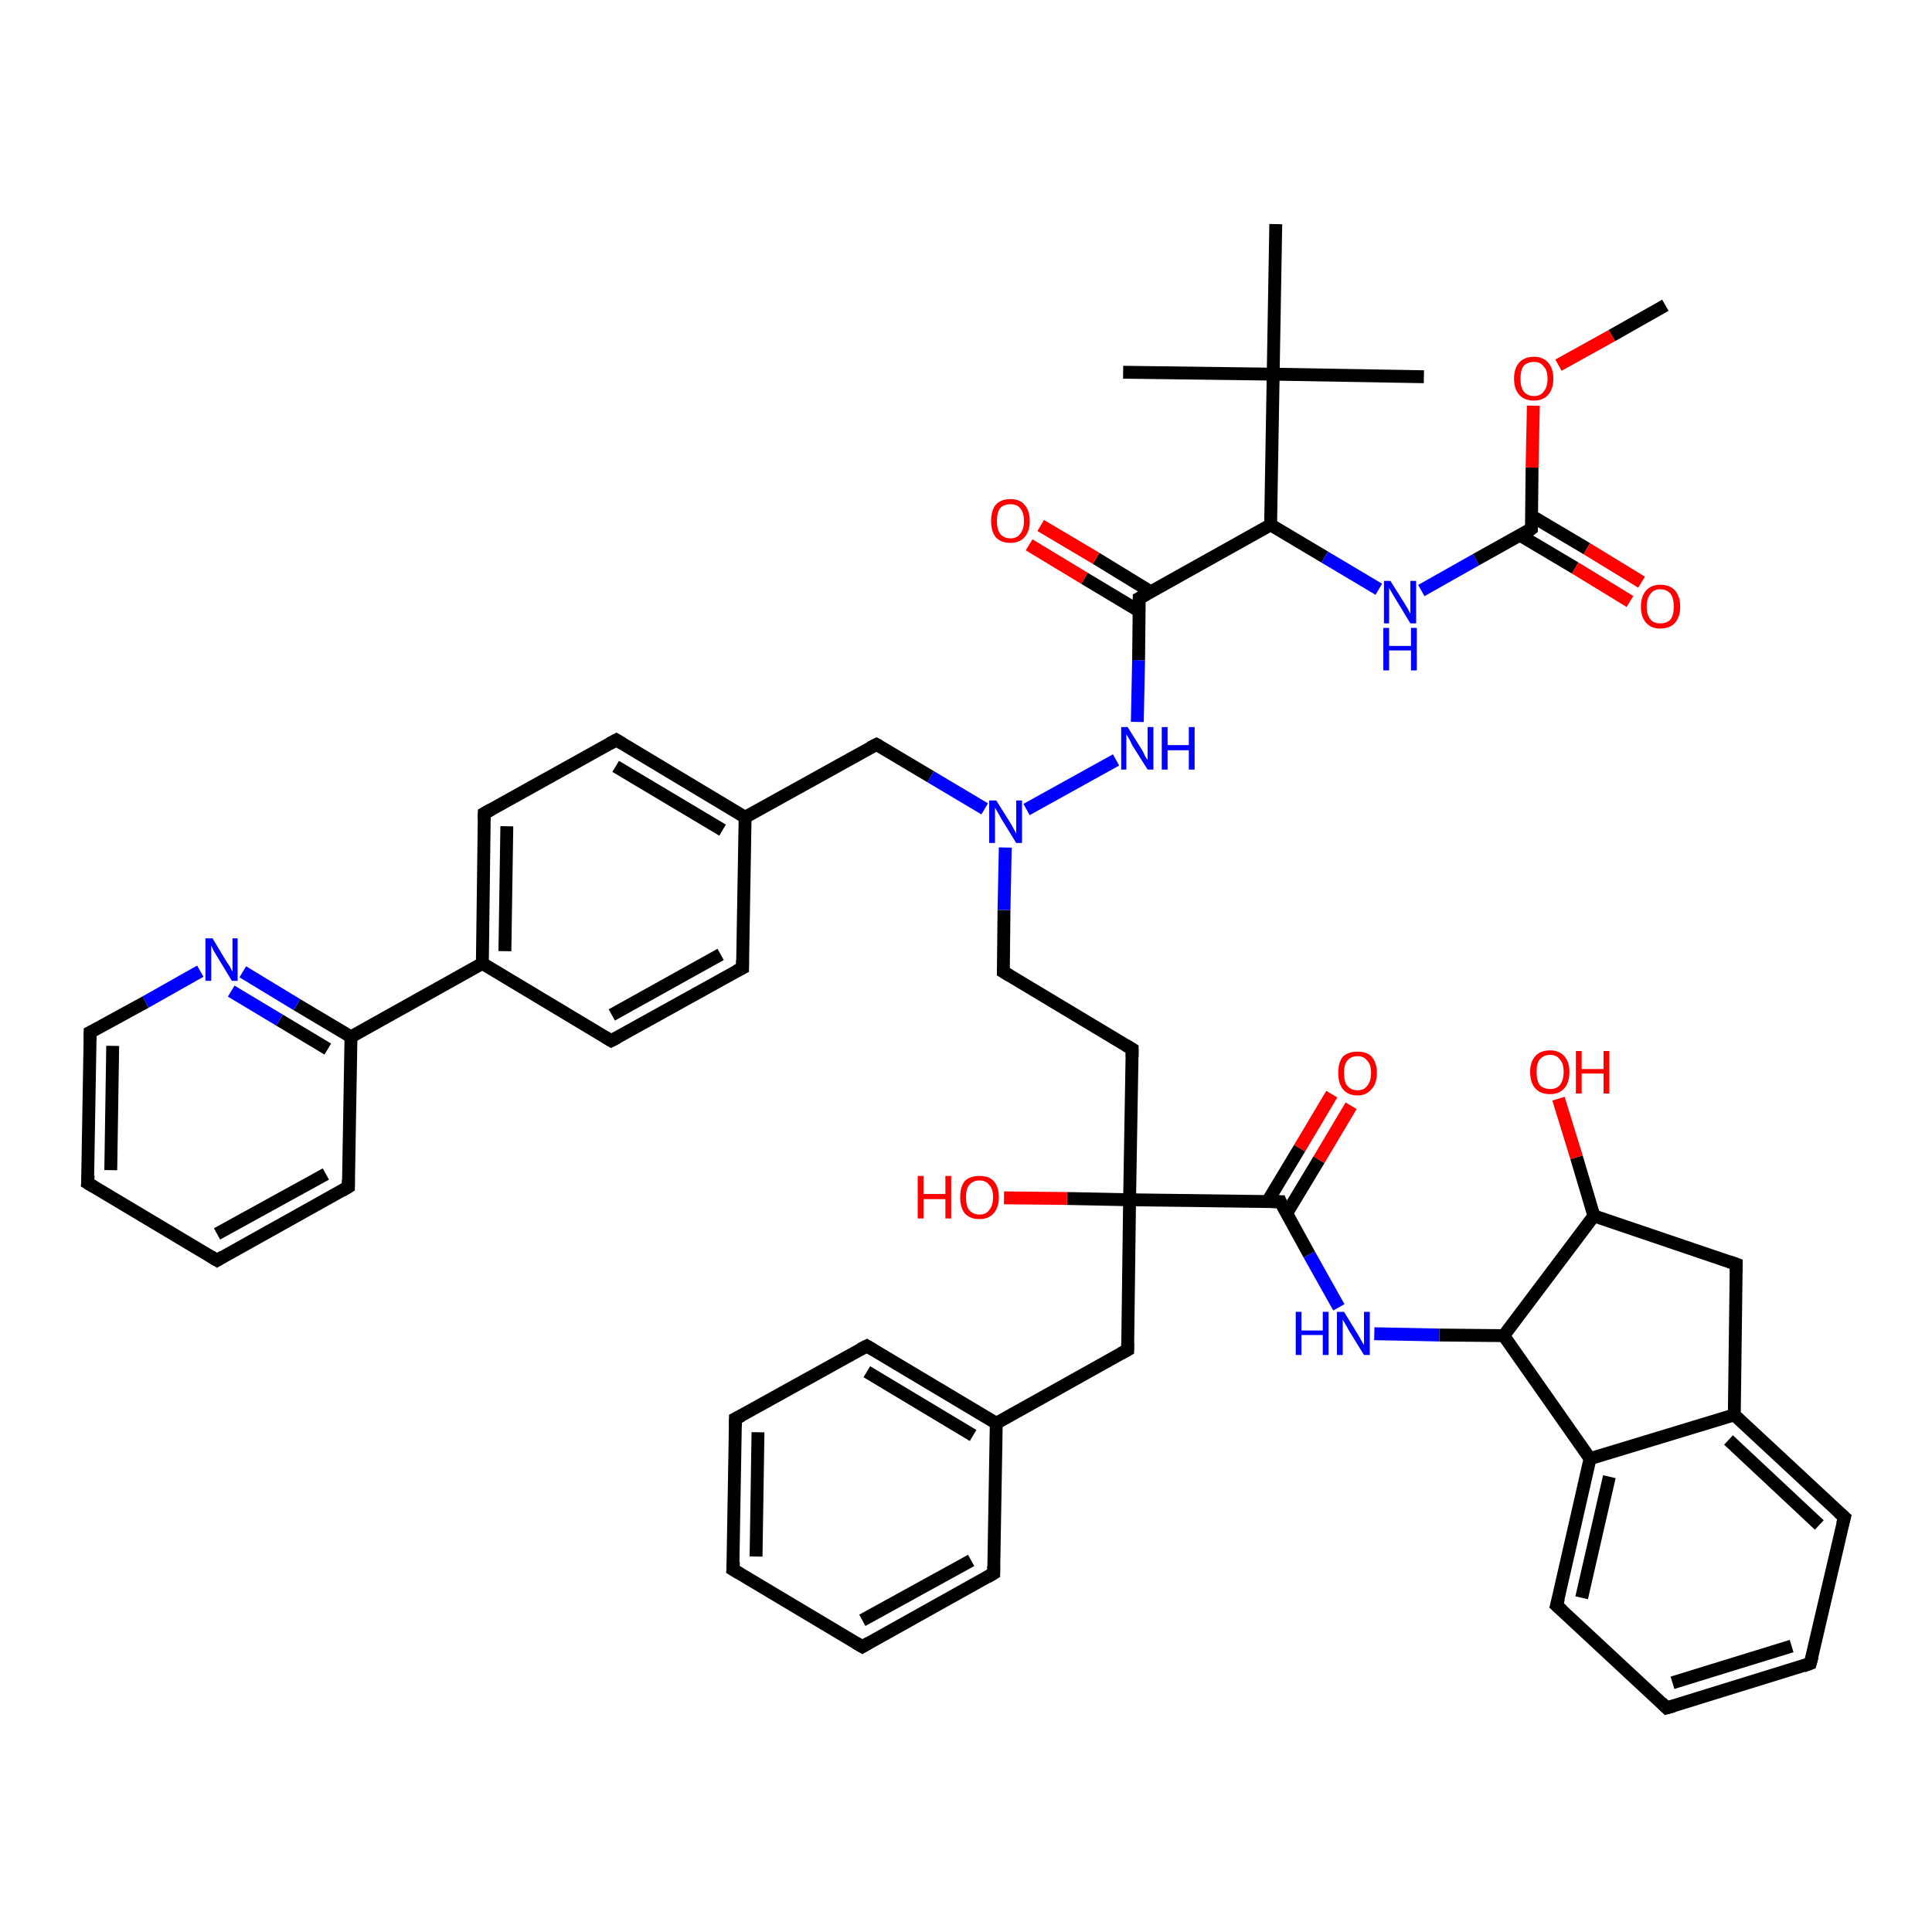 <?xml version='1.0' encoding='iso-8859-1'?>
<svg version='1.1' baseProfile='full'
              xmlns='http://www.w3.org/2000/svg'
                      xmlns:rdkit='http://www.rdkit.org/xml'
                      xmlns:xlink='http://www.w3.org/1999/xlink'
                  xml:space='preserve'
width='300px' height='300px' viewBox='0 0 300 300'>
<!-- END OF HEADER -->
<rect style='opacity:1.0;fill:#FFFFFF;stroke:none' width='300.0' height='300.0' x='0.0' y='0.0'> </rect>
<path class='bond-0 atom-0 atom-1' d='M 209.8,171.7 L 204.8,180.1' style='fill:none;fill-rule:evenodd;stroke:#FF0000;stroke-width:2.0px;stroke-linecap:butt;stroke-linejoin:miter;stroke-opacity:1' />
<path class='bond-0 atom-0 atom-1' d='M 204.8,180.1 L 199.8,188.4' style='fill:none;fill-rule:evenodd;stroke:#000000;stroke-width:2.0px;stroke-linecap:butt;stroke-linejoin:miter;stroke-opacity:1' />
<path class='bond-0 atom-0 atom-1' d='M 206.8,169.9 L 201.8,178.3' style='fill:none;fill-rule:evenodd;stroke:#FF0000;stroke-width:2.0px;stroke-linecap:butt;stroke-linejoin:miter;stroke-opacity:1' />
<path class='bond-0 atom-0 atom-1' d='M 201.8,178.3 L 196.8,186.6' style='fill:none;fill-rule:evenodd;stroke:#000000;stroke-width:2.0px;stroke-linecap:butt;stroke-linejoin:miter;stroke-opacity:1' />
<path class='bond-1 atom-1 atom-2' d='M 198.8,186.6 L 203.3,194.8' style='fill:none;fill-rule:evenodd;stroke:#000000;stroke-width:2.0px;stroke-linecap:butt;stroke-linejoin:miter;stroke-opacity:1' />
<path class='bond-1 atom-1 atom-2' d='M 203.3,194.8 L 207.9,203.0' style='fill:none;fill-rule:evenodd;stroke:#0000FF;stroke-width:2.0px;stroke-linecap:butt;stroke-linejoin:miter;stroke-opacity:1' />
<path class='bond-2 atom-2 atom-3' d='M 213.4,207.1 L 223.5,207.3' style='fill:none;fill-rule:evenodd;stroke:#0000FF;stroke-width:2.0px;stroke-linecap:butt;stroke-linejoin:miter;stroke-opacity:1' />
<path class='bond-2 atom-2 atom-3' d='M 223.5,207.3 L 233.5,207.4' style='fill:none;fill-rule:evenodd;stroke:#000000;stroke-width:2.0px;stroke-linecap:butt;stroke-linejoin:miter;stroke-opacity:1' />
<path class='bond-3 atom-3 atom-4' d='M 233.5,207.4 L 246.9,226.5' style='fill:none;fill-rule:evenodd;stroke:#000000;stroke-width:2.0px;stroke-linecap:butt;stroke-linejoin:miter;stroke-opacity:1' />
<path class='bond-4 atom-4 atom-5' d='M 246.9,226.5 L 241.7,249.3' style='fill:none;fill-rule:evenodd;stroke:#000000;stroke-width:2.0px;stroke-linecap:butt;stroke-linejoin:miter;stroke-opacity:1' />
<path class='bond-4 atom-4 atom-5' d='M 249.9,229.3 L 245.6,248.1' style='fill:none;fill-rule:evenodd;stroke:#000000;stroke-width:2.0px;stroke-linecap:butt;stroke-linejoin:miter;stroke-opacity:1' />
<path class='bond-5 atom-5 atom-6' d='M 241.7,249.3 L 258.8,265.2' style='fill:none;fill-rule:evenodd;stroke:#000000;stroke-width:2.0px;stroke-linecap:butt;stroke-linejoin:miter;stroke-opacity:1' />
<path class='bond-6 atom-6 atom-7' d='M 258.8,265.2 L 281.1,258.3' style='fill:none;fill-rule:evenodd;stroke:#000000;stroke-width:2.0px;stroke-linecap:butt;stroke-linejoin:miter;stroke-opacity:1' />
<path class='bond-6 atom-6 atom-7' d='M 259.7,261.3 L 278.2,255.6' style='fill:none;fill-rule:evenodd;stroke:#000000;stroke-width:2.0px;stroke-linecap:butt;stroke-linejoin:miter;stroke-opacity:1' />
<path class='bond-7 atom-7 atom-8' d='M 281.1,258.3 L 286.4,235.6' style='fill:none;fill-rule:evenodd;stroke:#000000;stroke-width:2.0px;stroke-linecap:butt;stroke-linejoin:miter;stroke-opacity:1' />
<path class='bond-8 atom-8 atom-9' d='M 286.4,235.6 L 269.3,219.7' style='fill:none;fill-rule:evenodd;stroke:#000000;stroke-width:2.0px;stroke-linecap:butt;stroke-linejoin:miter;stroke-opacity:1' />
<path class='bond-8 atom-8 atom-9' d='M 282.5,236.8 L 268.4,223.6' style='fill:none;fill-rule:evenodd;stroke:#000000;stroke-width:2.0px;stroke-linecap:butt;stroke-linejoin:miter;stroke-opacity:1' />
<path class='bond-9 atom-9 atom-10' d='M 269.3,219.7 L 269.6,196.3' style='fill:none;fill-rule:evenodd;stroke:#000000;stroke-width:2.0px;stroke-linecap:butt;stroke-linejoin:miter;stroke-opacity:1' />
<path class='bond-10 atom-10 atom-11' d='M 269.6,196.3 L 247.5,188.8' style='fill:none;fill-rule:evenodd;stroke:#000000;stroke-width:2.0px;stroke-linecap:butt;stroke-linejoin:miter;stroke-opacity:1' />
<path class='bond-11 atom-11 atom-12' d='M 247.5,188.8 L 244.8,179.7' style='fill:none;fill-rule:evenodd;stroke:#000000;stroke-width:2.0px;stroke-linecap:butt;stroke-linejoin:miter;stroke-opacity:1' />
<path class='bond-11 atom-11 atom-12' d='M 244.8,179.7 L 242.0,170.6' style='fill:none;fill-rule:evenodd;stroke:#FF0000;stroke-width:2.0px;stroke-linecap:butt;stroke-linejoin:miter;stroke-opacity:1' />
<path class='bond-12 atom-1 atom-13' d='M 198.8,186.6 L 175.4,186.3' style='fill:none;fill-rule:evenodd;stroke:#000000;stroke-width:2.0px;stroke-linecap:butt;stroke-linejoin:miter;stroke-opacity:1' />
<path class='bond-13 atom-13 atom-14' d='M 175.4,186.3 L 165.7,186.1' style='fill:none;fill-rule:evenodd;stroke:#000000;stroke-width:2.0px;stroke-linecap:butt;stroke-linejoin:miter;stroke-opacity:1' />
<path class='bond-13 atom-13 atom-14' d='M 165.7,186.1 L 155.9,186.0' style='fill:none;fill-rule:evenodd;stroke:#FF0000;stroke-width:2.0px;stroke-linecap:butt;stroke-linejoin:miter;stroke-opacity:1' />
<path class='bond-14 atom-13 atom-15' d='M 175.4,186.3 L 175.1,209.6' style='fill:none;fill-rule:evenodd;stroke:#000000;stroke-width:2.0px;stroke-linecap:butt;stroke-linejoin:miter;stroke-opacity:1' />
<path class='bond-15 atom-15 atom-16' d='M 175.1,209.6 L 154.7,221.0' style='fill:none;fill-rule:evenodd;stroke:#000000;stroke-width:2.0px;stroke-linecap:butt;stroke-linejoin:miter;stroke-opacity:1' />
<path class='bond-16 atom-16 atom-17' d='M 154.7,221.0 L 134.6,209.0' style='fill:none;fill-rule:evenodd;stroke:#000000;stroke-width:2.0px;stroke-linecap:butt;stroke-linejoin:miter;stroke-opacity:1' />
<path class='bond-16 atom-16 atom-17' d='M 151.1,222.9 L 134.6,213.0' style='fill:none;fill-rule:evenodd;stroke:#000000;stroke-width:2.0px;stroke-linecap:butt;stroke-linejoin:miter;stroke-opacity:1' />
<path class='bond-17 atom-17 atom-18' d='M 134.6,209.0 L 114.2,220.3' style='fill:none;fill-rule:evenodd;stroke:#000000;stroke-width:2.0px;stroke-linecap:butt;stroke-linejoin:miter;stroke-opacity:1' />
<path class='bond-18 atom-18 atom-19' d='M 114.2,220.3 L 113.8,243.7' style='fill:none;fill-rule:evenodd;stroke:#000000;stroke-width:2.0px;stroke-linecap:butt;stroke-linejoin:miter;stroke-opacity:1' />
<path class='bond-18 atom-18 atom-19' d='M 117.7,222.4 L 117.4,241.7' style='fill:none;fill-rule:evenodd;stroke:#000000;stroke-width:2.0px;stroke-linecap:butt;stroke-linejoin:miter;stroke-opacity:1' />
<path class='bond-19 atom-19 atom-20' d='M 113.8,243.7 L 133.9,255.7' style='fill:none;fill-rule:evenodd;stroke:#000000;stroke-width:2.0px;stroke-linecap:butt;stroke-linejoin:miter;stroke-opacity:1' />
<path class='bond-20 atom-20 atom-21' d='M 133.9,255.7 L 154.3,244.3' style='fill:none;fill-rule:evenodd;stroke:#000000;stroke-width:2.0px;stroke-linecap:butt;stroke-linejoin:miter;stroke-opacity:1' />
<path class='bond-20 atom-20 atom-21' d='M 133.9,251.6 L 150.8,242.3' style='fill:none;fill-rule:evenodd;stroke:#000000;stroke-width:2.0px;stroke-linecap:butt;stroke-linejoin:miter;stroke-opacity:1' />
<path class='bond-21 atom-13 atom-22' d='M 175.4,186.3 L 175.8,162.9' style='fill:none;fill-rule:evenodd;stroke:#000000;stroke-width:2.0px;stroke-linecap:butt;stroke-linejoin:miter;stroke-opacity:1' />
<path class='bond-22 atom-22 atom-23' d='M 175.8,162.9 L 155.8,150.9' style='fill:none;fill-rule:evenodd;stroke:#000000;stroke-width:2.0px;stroke-linecap:butt;stroke-linejoin:miter;stroke-opacity:1' />
<path class='bond-23 atom-23 atom-24' d='M 155.8,150.9 L 155.9,141.3' style='fill:none;fill-rule:evenodd;stroke:#000000;stroke-width:2.0px;stroke-linecap:butt;stroke-linejoin:miter;stroke-opacity:1' />
<path class='bond-23 atom-23 atom-24' d='M 155.9,141.3 L 156.1,131.6' style='fill:none;fill-rule:evenodd;stroke:#0000FF;stroke-width:2.0px;stroke-linecap:butt;stroke-linejoin:miter;stroke-opacity:1' />
<path class='bond-24 atom-24 atom-25' d='M 159.4,125.7 L 173.3,118.0' style='fill:none;fill-rule:evenodd;stroke:#0000FF;stroke-width:2.0px;stroke-linecap:butt;stroke-linejoin:miter;stroke-opacity:1' />
<path class='bond-25 atom-25 atom-26' d='M 176.6,112.1 L 176.8,102.5' style='fill:none;fill-rule:evenodd;stroke:#0000FF;stroke-width:2.0px;stroke-linecap:butt;stroke-linejoin:miter;stroke-opacity:1' />
<path class='bond-25 atom-25 atom-26' d='M 176.8,102.5 L 176.9,92.9' style='fill:none;fill-rule:evenodd;stroke:#000000;stroke-width:2.0px;stroke-linecap:butt;stroke-linejoin:miter;stroke-opacity:1' />
<path class='bond-26 atom-26 atom-27' d='M 178.7,91.9 L 170.2,86.7' style='fill:none;fill-rule:evenodd;stroke:#000000;stroke-width:2.0px;stroke-linecap:butt;stroke-linejoin:miter;stroke-opacity:1' />
<path class='bond-26 atom-26 atom-27' d='M 170.2,86.7 L 161.6,81.6' style='fill:none;fill-rule:evenodd;stroke:#FF0000;stroke-width:2.0px;stroke-linecap:butt;stroke-linejoin:miter;stroke-opacity:1' />
<path class='bond-26 atom-26 atom-27' d='M 176.9,94.9 L 168.4,89.8' style='fill:none;fill-rule:evenodd;stroke:#000000;stroke-width:2.0px;stroke-linecap:butt;stroke-linejoin:miter;stroke-opacity:1' />
<path class='bond-26 atom-26 atom-27' d='M 168.4,89.8 L 159.8,84.6' style='fill:none;fill-rule:evenodd;stroke:#FF0000;stroke-width:2.0px;stroke-linecap:butt;stroke-linejoin:miter;stroke-opacity:1' />
<path class='bond-27 atom-26 atom-28' d='M 176.9,92.9 L 197.3,81.5' style='fill:none;fill-rule:evenodd;stroke:#000000;stroke-width:2.0px;stroke-linecap:butt;stroke-linejoin:miter;stroke-opacity:1' />
<path class='bond-28 atom-28 atom-29' d='M 197.3,81.5 L 205.7,86.5' style='fill:none;fill-rule:evenodd;stroke:#000000;stroke-width:2.0px;stroke-linecap:butt;stroke-linejoin:miter;stroke-opacity:1' />
<path class='bond-28 atom-28 atom-29' d='M 205.7,86.5 L 214.1,91.5' style='fill:none;fill-rule:evenodd;stroke:#0000FF;stroke-width:2.0px;stroke-linecap:butt;stroke-linejoin:miter;stroke-opacity:1' />
<path class='bond-29 atom-29 atom-30' d='M 220.7,91.7 L 229.2,86.9' style='fill:none;fill-rule:evenodd;stroke:#0000FF;stroke-width:2.0px;stroke-linecap:butt;stroke-linejoin:miter;stroke-opacity:1' />
<path class='bond-29 atom-29 atom-30' d='M 229.2,86.9 L 237.8,82.1' style='fill:none;fill-rule:evenodd;stroke:#000000;stroke-width:2.0px;stroke-linecap:butt;stroke-linejoin:miter;stroke-opacity:1' />
<path class='bond-30 atom-30 atom-31' d='M 236.0,83.1 L 244.6,88.2' style='fill:none;fill-rule:evenodd;stroke:#000000;stroke-width:2.0px;stroke-linecap:butt;stroke-linejoin:miter;stroke-opacity:1' />
<path class='bond-30 atom-30 atom-31' d='M 244.6,88.2 L 253.1,93.4' style='fill:none;fill-rule:evenodd;stroke:#FF0000;stroke-width:2.0px;stroke-linecap:butt;stroke-linejoin:miter;stroke-opacity:1' />
<path class='bond-30 atom-30 atom-31' d='M 237.8,80.1 L 246.4,85.2' style='fill:none;fill-rule:evenodd;stroke:#000000;stroke-width:2.0px;stroke-linecap:butt;stroke-linejoin:miter;stroke-opacity:1' />
<path class='bond-30 atom-30 atom-31' d='M 246.4,85.2 L 254.9,90.4' style='fill:none;fill-rule:evenodd;stroke:#FF0000;stroke-width:2.0px;stroke-linecap:butt;stroke-linejoin:miter;stroke-opacity:1' />
<path class='bond-31 atom-30 atom-32' d='M 237.8,82.1 L 237.9,72.6' style='fill:none;fill-rule:evenodd;stroke:#000000;stroke-width:2.0px;stroke-linecap:butt;stroke-linejoin:miter;stroke-opacity:1' />
<path class='bond-31 atom-30 atom-32' d='M 237.9,72.6 L 238.1,63.0' style='fill:none;fill-rule:evenodd;stroke:#FF0000;stroke-width:2.0px;stroke-linecap:butt;stroke-linejoin:miter;stroke-opacity:1' />
<path class='bond-32 atom-32 atom-33' d='M 242.0,56.7 L 250.3,52.1' style='fill:none;fill-rule:evenodd;stroke:#FF0000;stroke-width:2.0px;stroke-linecap:butt;stroke-linejoin:miter;stroke-opacity:1' />
<path class='bond-32 atom-32 atom-33' d='M 250.3,52.1 L 258.6,47.4' style='fill:none;fill-rule:evenodd;stroke:#000000;stroke-width:2.0px;stroke-linecap:butt;stroke-linejoin:miter;stroke-opacity:1' />
<path class='bond-33 atom-28 atom-34' d='M 197.3,81.5 L 197.7,58.1' style='fill:none;fill-rule:evenodd;stroke:#000000;stroke-width:2.0px;stroke-linecap:butt;stroke-linejoin:miter;stroke-opacity:1' />
<path class='bond-34 atom-34 atom-35' d='M 197.7,58.1 L 221.1,58.5' style='fill:none;fill-rule:evenodd;stroke:#000000;stroke-width:2.0px;stroke-linecap:butt;stroke-linejoin:miter;stroke-opacity:1' />
<path class='bond-35 atom-34 atom-36' d='M 197.7,58.1 L 174.4,57.8' style='fill:none;fill-rule:evenodd;stroke:#000000;stroke-width:2.0px;stroke-linecap:butt;stroke-linejoin:miter;stroke-opacity:1' />
<path class='bond-36 atom-34 atom-37' d='M 197.7,58.1 L 198.1,34.8' style='fill:none;fill-rule:evenodd;stroke:#000000;stroke-width:2.0px;stroke-linecap:butt;stroke-linejoin:miter;stroke-opacity:1' />
<path class='bond-37 atom-24 atom-38' d='M 152.9,125.6 L 144.5,120.6' style='fill:none;fill-rule:evenodd;stroke:#0000FF;stroke-width:2.0px;stroke-linecap:butt;stroke-linejoin:miter;stroke-opacity:1' />
<path class='bond-37 atom-24 atom-38' d='M 144.5,120.6 L 136.1,115.6' style='fill:none;fill-rule:evenodd;stroke:#000000;stroke-width:2.0px;stroke-linecap:butt;stroke-linejoin:miter;stroke-opacity:1' />
<path class='bond-38 atom-38 atom-39' d='M 136.1,115.6 L 115.7,126.9' style='fill:none;fill-rule:evenodd;stroke:#000000;stroke-width:2.0px;stroke-linecap:butt;stroke-linejoin:miter;stroke-opacity:1' />
<path class='bond-39 atom-39 atom-40' d='M 115.7,126.9 L 95.7,114.9' style='fill:none;fill-rule:evenodd;stroke:#000000;stroke-width:2.0px;stroke-linecap:butt;stroke-linejoin:miter;stroke-opacity:1' />
<path class='bond-39 atom-39 atom-40' d='M 112.2,128.9 L 95.6,119.0' style='fill:none;fill-rule:evenodd;stroke:#000000;stroke-width:2.0px;stroke-linecap:butt;stroke-linejoin:miter;stroke-opacity:1' />
<path class='bond-40 atom-40 atom-41' d='M 95.7,114.9 L 75.2,126.3' style='fill:none;fill-rule:evenodd;stroke:#000000;stroke-width:2.0px;stroke-linecap:butt;stroke-linejoin:miter;stroke-opacity:1' />
<path class='bond-41 atom-41 atom-42' d='M 75.2,126.3 L 74.9,149.6' style='fill:none;fill-rule:evenodd;stroke:#000000;stroke-width:2.0px;stroke-linecap:butt;stroke-linejoin:miter;stroke-opacity:1' />
<path class='bond-41 atom-41 atom-42' d='M 78.7,128.3 L 78.4,147.7' style='fill:none;fill-rule:evenodd;stroke:#000000;stroke-width:2.0px;stroke-linecap:butt;stroke-linejoin:miter;stroke-opacity:1' />
<path class='bond-42 atom-42 atom-43' d='M 74.9,149.6 L 54.5,161.0' style='fill:none;fill-rule:evenodd;stroke:#000000;stroke-width:2.0px;stroke-linecap:butt;stroke-linejoin:miter;stroke-opacity:1' />
<path class='bond-43 atom-43 atom-44' d='M 54.5,161.0 L 46.1,156.0' style='fill:none;fill-rule:evenodd;stroke:#000000;stroke-width:2.0px;stroke-linecap:butt;stroke-linejoin:miter;stroke-opacity:1' />
<path class='bond-43 atom-43 atom-44' d='M 46.1,156.0 L 37.7,150.9' style='fill:none;fill-rule:evenodd;stroke:#0000FF;stroke-width:2.0px;stroke-linecap:butt;stroke-linejoin:miter;stroke-opacity:1' />
<path class='bond-43 atom-43 atom-44' d='M 50.9,162.9 L 43.4,158.4' style='fill:none;fill-rule:evenodd;stroke:#000000;stroke-width:2.0px;stroke-linecap:butt;stroke-linejoin:miter;stroke-opacity:1' />
<path class='bond-43 atom-43 atom-44' d='M 43.4,158.4 L 35.9,153.9' style='fill:none;fill-rule:evenodd;stroke:#0000FF;stroke-width:2.0px;stroke-linecap:butt;stroke-linejoin:miter;stroke-opacity:1' />
<path class='bond-44 atom-44 atom-45' d='M 31.1,150.8 L 22.6,155.6' style='fill:none;fill-rule:evenodd;stroke:#0000FF;stroke-width:2.0px;stroke-linecap:butt;stroke-linejoin:miter;stroke-opacity:1' />
<path class='bond-44 atom-44 atom-45' d='M 22.6,155.6 L 14.0,160.3' style='fill:none;fill-rule:evenodd;stroke:#000000;stroke-width:2.0px;stroke-linecap:butt;stroke-linejoin:miter;stroke-opacity:1' />
<path class='bond-45 atom-45 atom-46' d='M 14.0,160.3 L 13.6,183.7' style='fill:none;fill-rule:evenodd;stroke:#000000;stroke-width:2.0px;stroke-linecap:butt;stroke-linejoin:miter;stroke-opacity:1' />
<path class='bond-45 atom-45 atom-46' d='M 17.5,162.4 L 17.2,181.7' style='fill:none;fill-rule:evenodd;stroke:#000000;stroke-width:2.0px;stroke-linecap:butt;stroke-linejoin:miter;stroke-opacity:1' />
<path class='bond-46 atom-46 atom-47' d='M 13.6,183.7 L 33.7,195.7' style='fill:none;fill-rule:evenodd;stroke:#000000;stroke-width:2.0px;stroke-linecap:butt;stroke-linejoin:miter;stroke-opacity:1' />
<path class='bond-47 atom-47 atom-48' d='M 33.7,195.7 L 54.1,184.3' style='fill:none;fill-rule:evenodd;stroke:#000000;stroke-width:2.0px;stroke-linecap:butt;stroke-linejoin:miter;stroke-opacity:1' />
<path class='bond-47 atom-47 atom-48' d='M 33.7,191.6 L 50.6,182.3' style='fill:none;fill-rule:evenodd;stroke:#000000;stroke-width:2.0px;stroke-linecap:butt;stroke-linejoin:miter;stroke-opacity:1' />
<path class='bond-48 atom-42 atom-49' d='M 74.9,149.6 L 94.9,161.6' style='fill:none;fill-rule:evenodd;stroke:#000000;stroke-width:2.0px;stroke-linecap:butt;stroke-linejoin:miter;stroke-opacity:1' />
<path class='bond-49 atom-49 atom-50' d='M 94.9,161.6 L 115.3,150.3' style='fill:none;fill-rule:evenodd;stroke:#000000;stroke-width:2.0px;stroke-linecap:butt;stroke-linejoin:miter;stroke-opacity:1' />
<path class='bond-49 atom-49 atom-50' d='M 95.0,157.6 L 111.9,148.2' style='fill:none;fill-rule:evenodd;stroke:#000000;stroke-width:2.0px;stroke-linecap:butt;stroke-linejoin:miter;stroke-opacity:1' />
<path class='bond-50 atom-9 atom-4' d='M 269.3,219.7 L 246.9,226.5' style='fill:none;fill-rule:evenodd;stroke:#000000;stroke-width:2.0px;stroke-linecap:butt;stroke-linejoin:miter;stroke-opacity:1' />
<path class='bond-51 atom-11 atom-3' d='M 247.5,188.8 L 233.5,207.4' style='fill:none;fill-rule:evenodd;stroke:#000000;stroke-width:2.0px;stroke-linecap:butt;stroke-linejoin:miter;stroke-opacity:1' />
<path class='bond-52 atom-21 atom-16' d='M 154.3,244.3 L 154.7,221.0' style='fill:none;fill-rule:evenodd;stroke:#000000;stroke-width:2.0px;stroke-linecap:butt;stroke-linejoin:miter;stroke-opacity:1' />
<path class='bond-53 atom-48 atom-43' d='M 54.1,184.3 L 54.5,161.0' style='fill:none;fill-rule:evenodd;stroke:#000000;stroke-width:2.0px;stroke-linecap:butt;stroke-linejoin:miter;stroke-opacity:1' />
<path class='bond-54 atom-50 atom-39' d='M 115.3,150.3 L 115.7,126.9' style='fill:none;fill-rule:evenodd;stroke:#000000;stroke-width:2.0px;stroke-linecap:butt;stroke-linejoin:miter;stroke-opacity:1' />
<path d='M 199.0,187.1 L 198.8,186.6 L 197.6,186.6' style='fill:none;stroke:#000000;stroke-width:2.0px;stroke-linecap:butt;stroke-linejoin:miter;stroke-opacity:1;' />
<path d='M 242.0,248.2 L 241.7,249.3 L 242.6,250.1' style='fill:none;stroke:#000000;stroke-width:2.0px;stroke-linecap:butt;stroke-linejoin:miter;stroke-opacity:1;' />
<path d='M 258.0,264.4 L 258.8,265.2 L 259.9,264.9' style='fill:none;stroke:#000000;stroke-width:2.0px;stroke-linecap:butt;stroke-linejoin:miter;stroke-opacity:1;' />
<path d='M 280.0,258.7 L 281.1,258.3 L 281.4,257.2' style='fill:none;stroke:#000000;stroke-width:2.0px;stroke-linecap:butt;stroke-linejoin:miter;stroke-opacity:1;' />
<path d='M 286.1,236.7 L 286.4,235.6 L 285.5,234.8' style='fill:none;stroke:#000000;stroke-width:2.0px;stroke-linecap:butt;stroke-linejoin:miter;stroke-opacity:1;' />
<path d='M 269.6,197.5 L 269.6,196.3 L 268.5,195.9' style='fill:none;stroke:#000000;stroke-width:2.0px;stroke-linecap:butt;stroke-linejoin:miter;stroke-opacity:1;' />
<path d='M 175.1,208.5 L 175.1,209.6 L 174.0,210.2' style='fill:none;stroke:#000000;stroke-width:2.0px;stroke-linecap:butt;stroke-linejoin:miter;stroke-opacity:1;' />
<path d='M 135.6,209.6 L 134.6,209.0 L 133.6,209.5' style='fill:none;stroke:#000000;stroke-width:2.0px;stroke-linecap:butt;stroke-linejoin:miter;stroke-opacity:1;' />
<path d='M 115.2,219.8 L 114.2,220.3 L 114.2,221.5' style='fill:none;stroke:#000000;stroke-width:2.0px;stroke-linecap:butt;stroke-linejoin:miter;stroke-opacity:1;' />
<path d='M 113.9,242.5 L 113.8,243.7 L 114.8,244.3' style='fill:none;stroke:#000000;stroke-width:2.0px;stroke-linecap:butt;stroke-linejoin:miter;stroke-opacity:1;' />
<path d='M 132.9,255.1 L 133.9,255.7 L 134.9,255.1' style='fill:none;stroke:#000000;stroke-width:2.0px;stroke-linecap:butt;stroke-linejoin:miter;stroke-opacity:1;' />
<path d='M 153.3,244.9 L 154.3,244.3 L 154.3,243.2' style='fill:none;stroke:#000000;stroke-width:2.0px;stroke-linecap:butt;stroke-linejoin:miter;stroke-opacity:1;' />
<path d='M 175.8,164.1 L 175.8,162.9 L 174.8,162.3' style='fill:none;stroke:#000000;stroke-width:2.0px;stroke-linecap:butt;stroke-linejoin:miter;stroke-opacity:1;' />
<path d='M 156.8,151.5 L 155.8,150.9 L 155.8,150.4' style='fill:none;stroke:#000000;stroke-width:2.0px;stroke-linecap:butt;stroke-linejoin:miter;stroke-opacity:1;' />
<path d='M 176.9,93.3 L 176.9,92.9 L 178.0,92.3' style='fill:none;stroke:#000000;stroke-width:2.0px;stroke-linecap:butt;stroke-linejoin:miter;stroke-opacity:1;' />
<path d='M 237.4,82.4 L 237.8,82.1 L 237.8,81.7' style='fill:none;stroke:#000000;stroke-width:2.0px;stroke-linecap:butt;stroke-linejoin:miter;stroke-opacity:1;' />
<path d='M 136.5,115.8 L 136.1,115.6 L 135.1,116.1' style='fill:none;stroke:#000000;stroke-width:2.0px;stroke-linecap:butt;stroke-linejoin:miter;stroke-opacity:1;' />
<path d='M 96.7,115.5 L 95.7,114.9 L 94.6,115.5' style='fill:none;stroke:#000000;stroke-width:2.0px;stroke-linecap:butt;stroke-linejoin:miter;stroke-opacity:1;' />
<path d='M 76.3,125.7 L 75.2,126.3 L 75.2,127.4' style='fill:none;stroke:#000000;stroke-width:2.0px;stroke-linecap:butt;stroke-linejoin:miter;stroke-opacity:1;' />
<path d='M 14.4,160.1 L 14.0,160.3 L 14.0,161.5' style='fill:none;stroke:#000000;stroke-width:2.0px;stroke-linecap:butt;stroke-linejoin:miter;stroke-opacity:1;' />
<path d='M 13.7,182.5 L 13.6,183.7 L 14.6,184.3' style='fill:none;stroke:#000000;stroke-width:2.0px;stroke-linecap:butt;stroke-linejoin:miter;stroke-opacity:1;' />
<path d='M 32.7,195.1 L 33.7,195.7 L 34.7,195.1' style='fill:none;stroke:#000000;stroke-width:2.0px;stroke-linecap:butt;stroke-linejoin:miter;stroke-opacity:1;' />
<path d='M 53.1,184.9 L 54.1,184.3 L 54.1,183.2' style='fill:none;stroke:#000000;stroke-width:2.0px;stroke-linecap:butt;stroke-linejoin:miter;stroke-opacity:1;' />
<path d='M 93.9,161.0 L 94.9,161.6 L 95.9,161.1' style='fill:none;stroke:#000000;stroke-width:2.0px;stroke-linecap:butt;stroke-linejoin:miter;stroke-opacity:1;' />
<path d='M 114.3,150.8 L 115.3,150.3 L 115.3,149.1' style='fill:none;stroke:#000000;stroke-width:2.0px;stroke-linecap:butt;stroke-linejoin:miter;stroke-opacity:1;' />
<path class='atom-0' d='M 207.8 166.6
Q 207.8 165.0, 208.5 164.1
Q 209.3 163.3, 210.8 163.3
Q 212.3 163.3, 213.0 164.1
Q 213.8 165.0, 213.8 166.6
Q 213.8 168.2, 213.0 169.1
Q 212.2 170.1, 210.8 170.1
Q 209.3 170.1, 208.5 169.1
Q 207.8 168.2, 207.8 166.6
M 210.8 169.3
Q 211.8 169.3, 212.3 168.6
Q 212.9 167.9, 212.9 166.6
Q 212.9 165.3, 212.3 164.7
Q 211.8 164.0, 210.8 164.0
Q 209.8 164.0, 209.2 164.7
Q 208.7 165.3, 208.7 166.6
Q 208.7 168.0, 209.2 168.6
Q 209.8 169.3, 210.8 169.3
' fill='#FF0000'/>
<path class='atom-2' d='M 201.2 203.7
L 202.1 203.7
L 202.1 206.6
L 205.4 206.6
L 205.4 203.7
L 206.3 203.7
L 206.3 210.4
L 205.4 210.4
L 205.4 207.3
L 202.1 207.3
L 202.1 210.4
L 201.2 210.4
L 201.2 203.7
' fill='#0000FF'/>
<path class='atom-2' d='M 208.7 203.7
L 210.9 207.3
Q 211.1 207.6, 211.4 208.2
Q 211.8 208.8, 211.8 208.9
L 211.8 203.7
L 212.7 203.7
L 212.7 210.4
L 211.8 210.4
L 209.4 206.5
Q 209.2 206.1, 208.9 205.6
Q 208.6 205.1, 208.5 204.9
L 208.5 210.4
L 207.6 210.4
L 207.6 203.7
L 208.7 203.7
' fill='#0000FF'/>
<path class='atom-12' d='M 237.6 166.4
Q 237.6 164.9, 238.4 164.0
Q 239.2 163.1, 240.7 163.1
Q 242.1 163.1, 242.9 164.0
Q 243.7 164.9, 243.7 166.4
Q 243.7 168.1, 242.9 169.0
Q 242.1 169.9, 240.7 169.9
Q 239.2 169.9, 238.4 169.0
Q 237.6 168.1, 237.6 166.4
M 240.7 169.1
Q 241.7 169.1, 242.2 168.5
Q 242.8 167.8, 242.8 166.4
Q 242.8 165.1, 242.2 164.5
Q 241.7 163.8, 240.7 163.8
Q 239.7 163.8, 239.1 164.5
Q 238.6 165.1, 238.6 166.4
Q 238.6 167.8, 239.1 168.5
Q 239.7 169.1, 240.7 169.1
' fill='#FF0000'/>
<path class='atom-12' d='M 244.7 163.2
L 245.6 163.2
L 245.6 166.0
L 249.0 166.0
L 249.0 163.2
L 249.9 163.2
L 249.9 169.8
L 249.0 169.8
L 249.0 166.7
L 245.6 166.7
L 245.6 169.8
L 244.7 169.8
L 244.7 163.2
' fill='#FF0000'/>
<path class='atom-14' d='M 142.5 182.6
L 143.4 182.6
L 143.4 185.4
L 146.8 185.4
L 146.8 182.6
L 147.7 182.6
L 147.7 189.2
L 146.8 189.2
L 146.8 186.2
L 143.4 186.2
L 143.4 189.2
L 142.5 189.2
L 142.5 182.6
' fill='#FF0000'/>
<path class='atom-14' d='M 149.1 185.9
Q 149.1 184.3, 149.8 183.4
Q 150.6 182.6, 152.1 182.6
Q 153.6 182.6, 154.3 183.4
Q 155.1 184.3, 155.1 185.9
Q 155.1 187.5, 154.3 188.4
Q 153.5 189.3, 152.1 189.3
Q 150.6 189.3, 149.8 188.4
Q 149.1 187.5, 149.1 185.9
M 152.1 188.6
Q 153.1 188.6, 153.6 187.9
Q 154.2 187.2, 154.2 185.9
Q 154.2 184.6, 153.6 184.0
Q 153.1 183.3, 152.1 183.3
Q 151.1 183.3, 150.5 184.0
Q 150.0 184.6, 150.0 185.9
Q 150.0 187.3, 150.5 187.9
Q 151.1 188.6, 152.1 188.6
' fill='#FF0000'/>
<path class='atom-24' d='M 154.7 124.3
L 156.9 127.8
Q 157.1 128.1, 157.4 128.7
Q 157.8 129.4, 157.8 129.4
L 157.8 124.3
L 158.7 124.3
L 158.7 130.9
L 157.8 130.9
L 155.4 127.0
Q 155.2 126.6, 154.9 126.1
Q 154.6 125.6, 154.5 125.4
L 154.5 130.9
L 153.6 130.9
L 153.6 124.3
L 154.7 124.3
' fill='#0000FF'/>
<path class='atom-25' d='M 175.1 112.9
L 177.3 116.4
Q 177.5 116.7, 177.8 117.4
Q 178.2 118.0, 178.2 118.0
L 178.2 112.9
L 179.1 112.9
L 179.1 119.5
L 178.2 119.5
L 175.8 115.7
Q 175.6 115.2, 175.3 114.7
Q 175.0 114.2, 174.9 114.0
L 174.9 119.5
L 174.1 119.5
L 174.1 112.9
L 175.1 112.9
' fill='#0000FF'/>
<path class='atom-25' d='M 180.4 112.9
L 181.3 112.9
L 181.3 115.7
L 184.6 115.7
L 184.6 112.9
L 185.5 112.9
L 185.5 119.5
L 184.6 119.5
L 184.6 116.5
L 181.3 116.5
L 181.3 119.5
L 180.4 119.5
L 180.4 112.9
' fill='#0000FF'/>
<path class='atom-27' d='M 153.9 80.9
Q 153.9 79.3, 154.6 78.4
Q 155.4 77.5, 156.9 77.5
Q 158.4 77.5, 159.1 78.4
Q 159.9 79.3, 159.9 80.9
Q 159.9 82.5, 159.1 83.4
Q 158.3 84.3, 156.9 84.3
Q 155.4 84.3, 154.6 83.4
Q 153.9 82.5, 153.9 80.9
M 156.9 83.6
Q 157.9 83.6, 158.4 82.9
Q 159.0 82.2, 159.0 80.9
Q 159.0 79.6, 158.4 78.9
Q 157.9 78.3, 156.9 78.3
Q 155.9 78.3, 155.3 78.9
Q 154.8 79.6, 154.8 80.9
Q 154.8 82.2, 155.3 82.9
Q 155.9 83.6, 156.9 83.6
' fill='#FF0000'/>
<path class='atom-29' d='M 215.9 90.2
L 218.1 93.7
Q 218.3 94.0, 218.7 94.7
Q 219.0 95.3, 219.0 95.3
L 219.0 90.2
L 219.9 90.2
L 219.9 96.8
L 219.0 96.8
L 216.7 93.0
Q 216.4 92.5, 216.1 92.0
Q 215.8 91.5, 215.7 91.3
L 215.7 96.8
L 214.9 96.8
L 214.9 90.2
L 215.9 90.2
' fill='#0000FF'/>
<path class='atom-29' d='M 214.8 97.5
L 215.7 97.5
L 215.7 100.3
L 219.1 100.3
L 219.1 97.5
L 220.0 97.5
L 220.0 104.1
L 219.1 104.1
L 219.1 101.0
L 215.7 101.0
L 215.7 104.1
L 214.8 104.1
L 214.8 97.5
' fill='#0000FF'/>
<path class='atom-31' d='M 254.8 94.2
Q 254.8 92.6, 255.6 91.7
Q 256.4 90.8, 257.8 90.8
Q 259.3 90.8, 260.1 91.7
Q 260.9 92.6, 260.9 94.2
Q 260.9 95.8, 260.1 96.7
Q 259.3 97.6, 257.8 97.6
Q 256.4 97.6, 255.6 96.7
Q 254.8 95.8, 254.8 94.2
M 257.8 96.8
Q 258.8 96.8, 259.4 96.2
Q 259.9 95.5, 259.9 94.2
Q 259.9 92.9, 259.4 92.2
Q 258.8 91.5, 257.8 91.5
Q 256.8 91.5, 256.3 92.2
Q 255.7 92.9, 255.7 94.2
Q 255.7 95.5, 256.3 96.2
Q 256.8 96.8, 257.8 96.8
' fill='#FF0000'/>
<path class='atom-32' d='M 235.1 58.8
Q 235.1 57.2, 235.9 56.3
Q 236.7 55.4, 238.2 55.4
Q 239.6 55.4, 240.4 56.3
Q 241.2 57.2, 241.2 58.8
Q 241.2 60.4, 240.4 61.3
Q 239.6 62.2, 238.2 62.2
Q 236.7 62.2, 235.9 61.3
Q 235.1 60.4, 235.1 58.8
M 238.2 61.5
Q 239.2 61.5, 239.7 60.8
Q 240.3 60.1, 240.3 58.8
Q 240.3 57.5, 239.7 56.9
Q 239.2 56.2, 238.2 56.2
Q 237.2 56.2, 236.6 56.8
Q 236.1 57.5, 236.1 58.8
Q 236.1 60.1, 236.6 60.8
Q 237.2 61.5, 238.2 61.5
' fill='#FF0000'/>
<path class='atom-44' d='M 33.0 145.7
L 35.1 149.2
Q 35.3 149.5, 35.7 150.1
Q 36.0 150.8, 36.1 150.8
L 36.1 145.7
L 36.9 145.7
L 36.9 152.3
L 36.0 152.3
L 33.7 148.5
Q 33.4 148.0, 33.1 147.5
Q 32.9 147.0, 32.8 146.8
L 32.8 152.3
L 31.9 152.3
L 31.9 145.7
L 33.0 145.7
' fill='#0000FF'/>
</svg>
